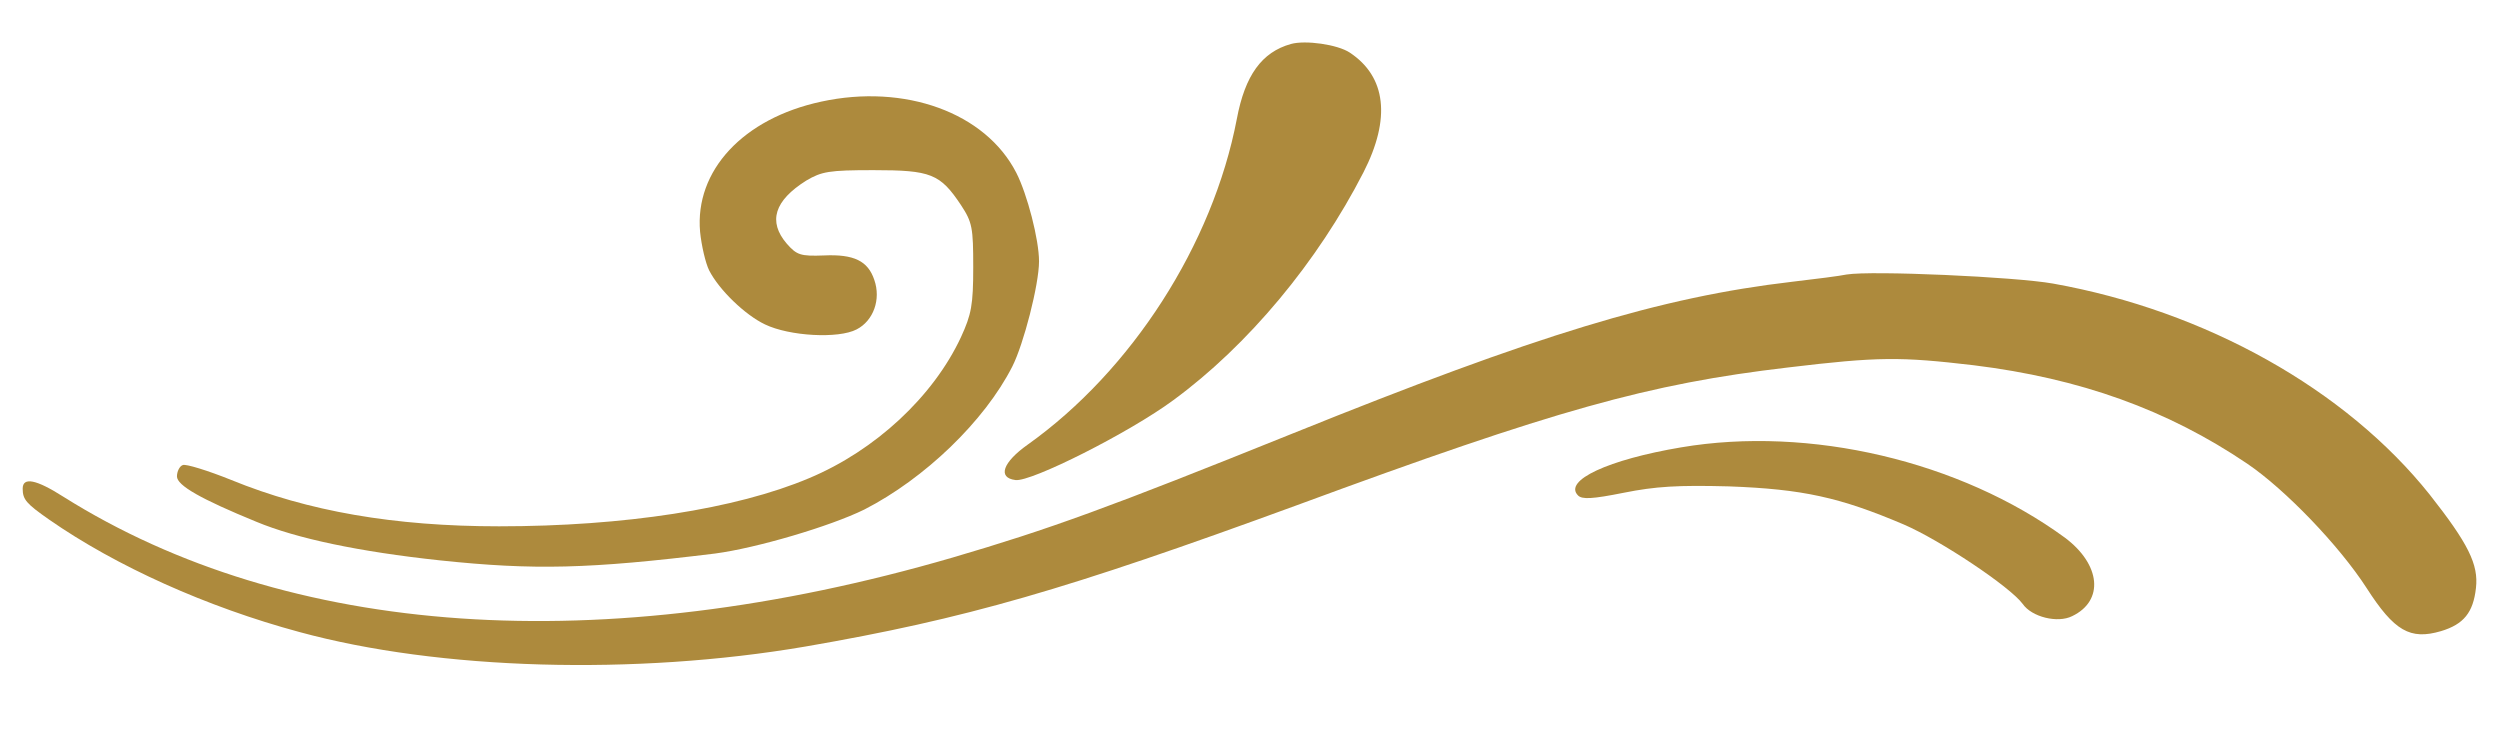 <?xml version="1.0" standalone="no"?>
<!DOCTYPE svg PUBLIC "-//W3C//DTD SVG 20010904//EN"
 "http://www.w3.org/TR/2001/REC-SVG-20010904/DTD/svg10.dtd">
<svg version="1.0" xmlns="http://www.w3.org/2000/svg"
 width="551pt" height="166pt" viewBox="0 0 551 166"
 preserveAspectRatio="xMidYMid meet">

<g transform="translate(0,166) scale(0.1,-0.1)"
fill="#AD8A3D" stroke="none">
<path d="M2845 1563 c-64 -18 -101 -69 -119 -165 -53 -277 -232 -555 -461
-718 -55 -39 -67 -73 -27 -78 34 -5 252 105 348 176 165 121 318 305 419 502
61 119 50 211 -30 264 -27 18 -98 28 -130 19z"/>
<path d="M1810 1436 c-172 -37 -279 -152 -267 -287 3 -30 12 -69 20 -85 22
-43 79 -98 123 -119 54 -26 162 -32 202 -11 37 19 54 66 39 109 -14 42 -45 57
-111 54 -52 -2 -60 1 -82 26 -42 49 -27 95 43 139 34 20 50 23 148 23 127 0
147 -8 193 -77 25 -38 27 -50 27 -137 0 -83 -4 -104 -27 -154 -61 -131 -189
-250 -335 -311 -161 -68 -408 -106 -683 -106 -231 0 -421 33 -590 102 -52 21
-101 36 -107 33 -7 -2 -13 -14 -13 -25 0 -20 53 -50 175 -100 89 -37 227 -66
404 -85 208 -22 330 -19 607 15 91 12 254 60 329 97 133 68 265 195 326 315
25 49 59 181 59 232 0 48 -26 148 -50 195 -68 133 -246 197 -430 157z"/>
<path d="M4070 1055 c-14 -3 -68 -10 -120 -16 -291 -34 -562 -117 -1100 -334
-407 -164 -536 -211 -751 -274 -773 -225 -1464 -177 -1959 134 -61 39 -90 44
-90 18 0 -24 8 -33 58 -68 148 -103 348 -193 552 -248 308 -84 740 -96 1115
-32 353 61 574 125 1082 311 572 211 777 268 1083 304 200 24 248 24 410 5
235 -29 427 -98 603 -217 84 -57 203 -181 263 -274 61 -95 96 -115 164 -95 50
15 71 41 77 95 6 52 -17 98 -102 206 -185 232 -494 405 -830 465 -84 15 -400
29 -455 20z"/>
<path d="M3705 674 c-160 -27 -260 -73 -227 -106 9 -9 31 -8 101 6 70 14 119
17 232 14 162 -6 244 -24 385 -84 81 -35 234 -137 262 -175 20 -29 77 -43 109
-27 71 34 63 114 -16 173 -231 169 -563 247 -846 199z"/>
</g>
</svg>
